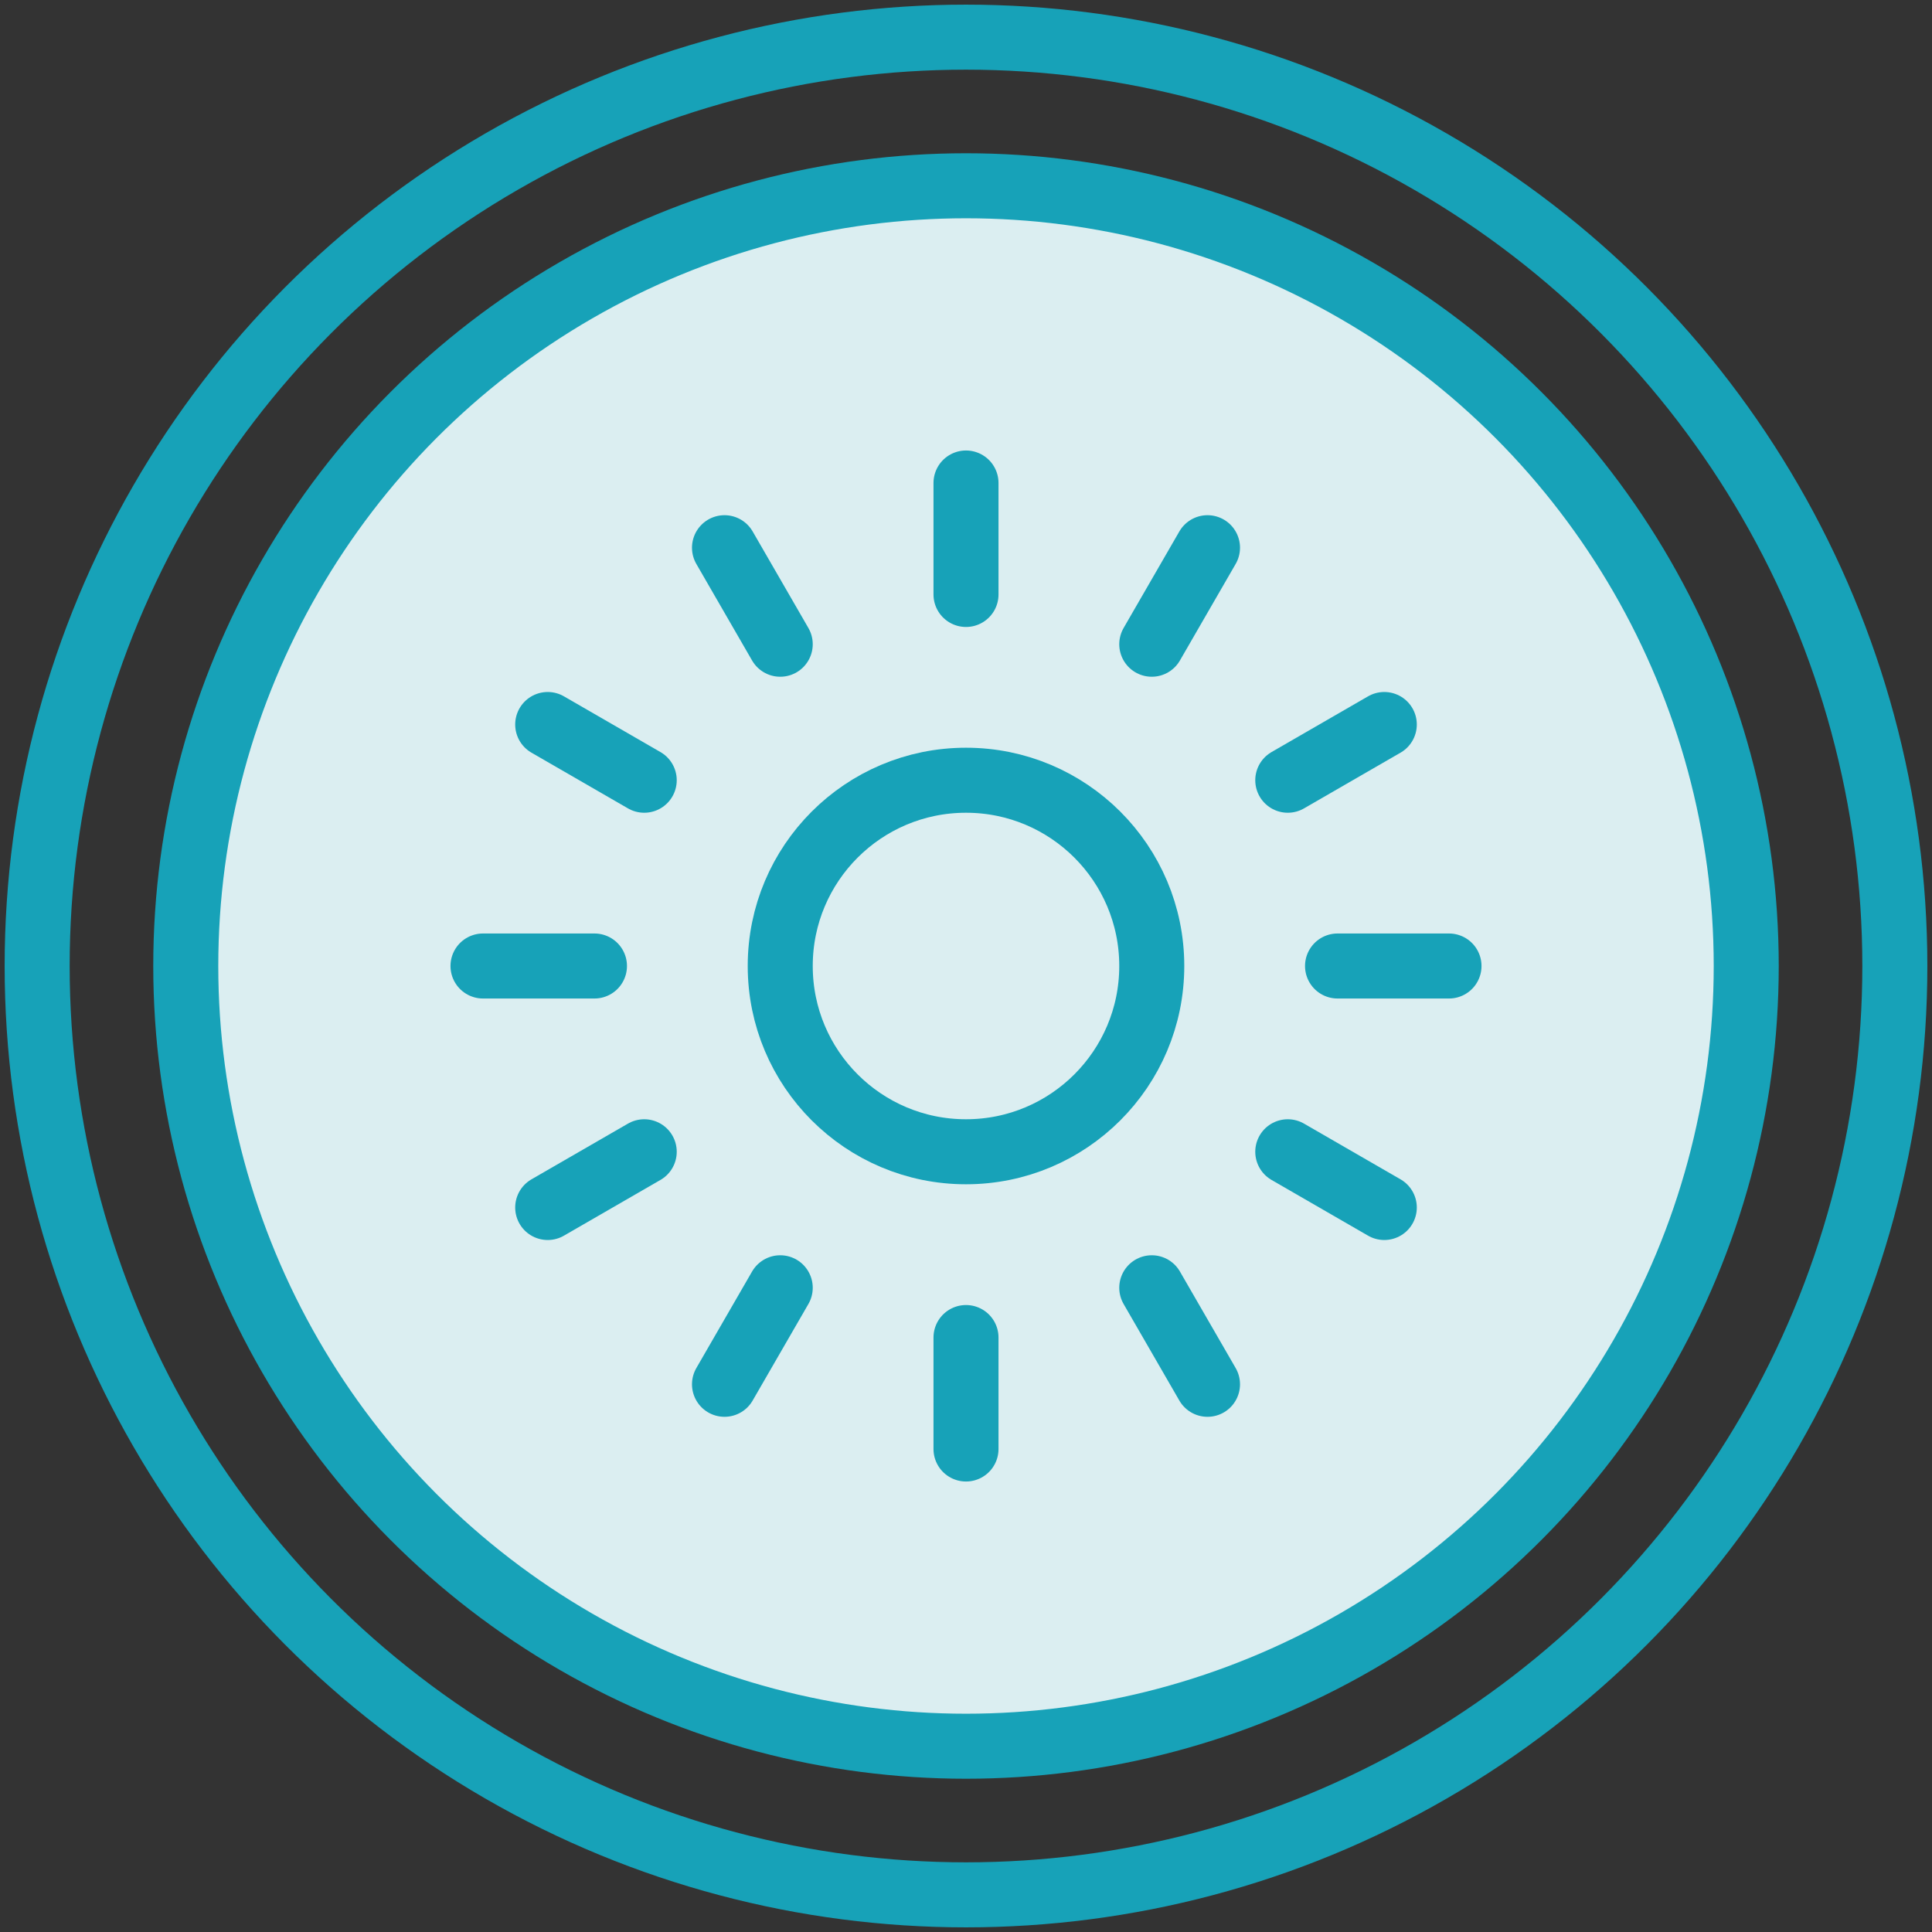 <?xml version="1.0" encoding="UTF-8"?>
<svg width="104px" height="104px" viewBox="0 0 104 104" version="1.1" xmlns="http://www.w3.org/2000/svg" xmlns:xlink="http://www.w3.org/1999/xlink">
    <rect x="0" y="0" width="104" height="104" fill="#333333" stroke="none"/>
    <!-- Generator: Sketch 46.2 (44496) - http://www.bohemiancoding.com/sketch -->
    <title>food-36</title>
    <desc>Created with Sketch.</desc>
    <defs></defs>
    <g id="ALL" stroke="none" stroke-width="1" fill="none" fill-rule="evenodd" stroke-linecap="round" stroke-linejoin="round">
        <g id="Primary" transform="translate(-525, -14460)" stroke="#17A2B8" stroke-width="3.5">
            <g id="Group-15" transform="translate(200, 200)">
                <g id="food-36" transform="translate(327, 14262)">
                    <circle id="Layer-1" cx="50" cy="50" r="50"></circle>
                    <circle id="Layer-2" fill="#DBEEF1" cx="50" cy="50" r="42"></circle>
                    <circle id="Layer-3" cx="50" cy="50" r="10"></circle>
                    <path d="M50,24 L50,30 M63,27.483 L60,32.679 M72.517,37 L67.321,40 M76,50 L70,50 M72.517,63 L67.321,60 M63,72.517 L60,67.321 M50,76 L50,70 M37,72.517 L40,67.321 M27.483,63 L32.679,60 M24,50 L30,50 M27.483,37 L32.679,40 M37,27.483 L40,32.679" id="Layer-4"></path>
                </g>
            </g>
        </g>
    </g>
</svg>